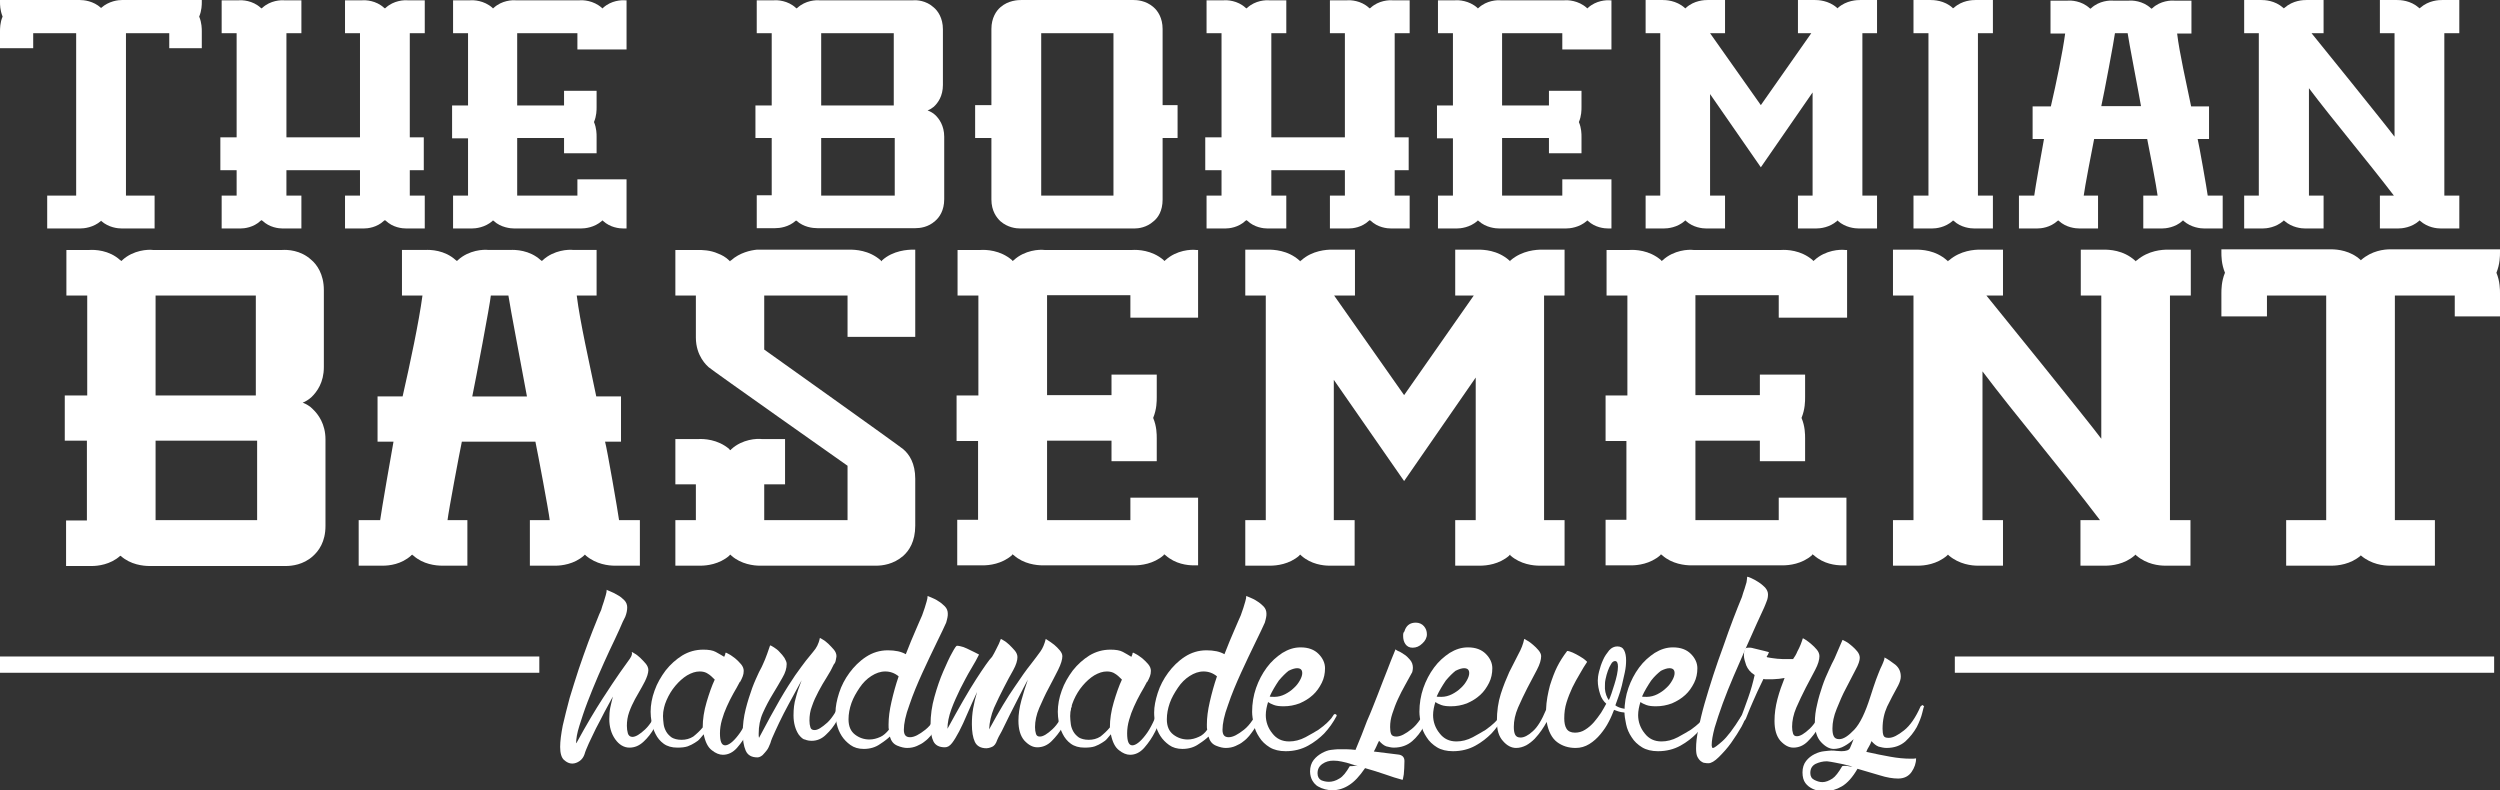 <?xml version="1.0" encoding="utf-8"?>
<!-- Generator: Adobe Illustrator 17.1.0, SVG Export Plug-In . SVG Version: 6.00 Build 0)  -->
<!DOCTYPE svg PUBLIC "-//W3C//DTD SVG 1.1//EN" "http://www.w3.org/Graphics/SVG/1.1/DTD/svg11.dtd">
<svg version="1.1" id="Layer_1" xmlns="http://www.w3.org/2000/svg" xmlns:xlink="http://www.w3.org/1999/xlink" x="0px" y="0px"
	 viewBox="1.5 524.6 768.1 242.8" enable-background="new 1.5 524.6 768.1 242.8" xml:space="preserve">
<rect x="1.5" y="524.6" width="768.1" height="242.8" fill="#333333" stroke="none"/>
<g>
	<path fill="#FFFFFF" d="M48.8,594.8H39c-1.4,0-4.1-0.3-6.4-2.3v-0.1c-0.1,0-0.1,0.1-0.1,0.1c-2.3,2-5.1,2.3-6.5,2.3
		c-0.2,0-0.6,0-10,0v-10.1h0.2h8.7v-49.9H11.7v4.6H1.5v-5.2c0-0.7,0-2.7,0.8-4.5c-0.8-2-0.8-3.7-0.8-4.5v-0.6c0,0,24.2,0,24.4,0
		c1.4,0,4.3,0.3,6.6,2.4c0,0,0,0,0.1,0.1c0-0.1,0-0.1,0-0.1c2.4-2.1,5.2-2.4,6.5-2.4c0.3,0,24.4,0,24.4,0v0.6c0,0.8,0,2.6-0.8,4.5
		c0.8,1.9,0.8,3.8,0.8,4.5v5.2h-10v-4.6H40.2v49.9h8.7H49v10.1H48.8z"/>
	<path fill="#FFFFFF" d="M89.5,584.7h4.6v10.1c-5.3,0-5.5,0-5.7,0c-1.3,0-4.1-0.3-6.3-2.4c-0.1,0-0.2-0.1-0.3-0.2
		c0,0.1-0.1,0.2-0.2,0.2c-2.2,2.1-5,2.4-6.3,2.4c-0.2,0-0.4,0-5.7,0v-10.1h4.6v-7.8h-5v-10.1h5v-32h-4.6v-10.1h5.2
		c1.1-0.1,4.3,0,6.8,2.3c0.1,0.1,0.2,0.1,0.2,0.2c0.1-0.1,0.2-0.1,0.3-0.2c2.5-2.3,5.7-2.4,6.8-2.3h5.2v10.1h-4.6v32h22.6v-32h-4.6
		v-10.1h5.2c1.1-0.1,4.3,0,6.8,2.3c0.1,0.1,0.2,0.1,0.3,0.2c0-0.1,0.1-0.1,0.2-0.2c2.5-2.3,5.7-2.4,6.8-2.3h5.2v10.1h-4.6v32h4.3
		v10.1h-4.3v0.3v7.5h4.6v10.1c-5.3,0-5.5,0-5.6,0c-1.4,0-4.2-0.3-6.4-2.4c-0.1,0-0.2-0.1-0.2-0.2c-0.1,0.1-0.2,0.2-0.3,0.2
		c-2.2,2.1-5,2.4-6.3,2.4c-0.2,0-0.4,0-5.7,0v-10.1h4.6v-7.8H89.5V584.7z"/>
	<path fill="#FFFFFF" d="M145.3,567.1h-4.9V557h4.9v-22.2h-4.6v-10.1h5.2c1.1-0.1,4.3,0,6.9,2.3c0,0.1,0.1,0.1,0.2,0.2
		c0-0.1,0.1-0.1,0.2-0.2c2.5-2.3,5.7-2.4,6.8-2.3h19.5c1.1-0.1,4.3,0,6.9,2.3c0,0.1,0.1,0.1,0.2,0.2c0-0.1,0.1-0.1,0.2-0.2
		c2.5-2.3,5.7-2.4,6.8-2.3h0.4v15.1h-15.1v-5h-18.5V557h14.4v-4.5h10v5c0,0.9,0,2.7-0.8,4.6c0.8,1.9,0.8,3.7,0.8,4.5v5.1h-10V567
		h-14.4v17.7h18.5v-5H194v15.1h-0.4c-0.1,0-0.3,0-0.5,0c-1.4,0-4.1-0.3-6.3-2.3c-0.1-0.1-0.2-0.1-0.2-0.2c-0.1,0.1-0.2,0.1-0.2,0.2
		c-2.3,2-5.1,2.3-6.5,2.3c-0.1,0-20.2,0-20.3,0c-1.3,0-4.2-0.3-6.4-2.3c-0.1-0.1-0.2-0.1-0.2-0.2c-0.1,0.1-0.2,0.1-0.2,0.2
		c-2.3,2-5.1,2.3-6.4,2.3c-0.2,0-0.4,0-5.7,0v-10.1h4.6V567.1z"/>
	<path fill="#FFFFFF" d="M238.6,567h-5v-10h5v-22.2H234v-10.1h5.2c1.1-0.1,4.3,0,6.8,2.3c0.1,0.1,0.2,0.1,0.2,0.2
		c0.1-0.1,0.2-0.1,0.3-0.2c2.5-2.3,5.7-2.4,6.8-2.3H282c1.1-0.1,4,0,6.4,2.2c1.2,1,2.8,3.2,2.8,6.7v17.1c0,3.4-1.5,5.5-2.8,6.7
		c-0.5,0.4-1.2,0.9-1.9,1.1c0.7,0.3,1.7,0.8,2.3,1.4c1.2,1.1,2.8,3.3,2.8,6.7v19.2c0,3.5-1.5,5.6-2.8,6.7c-2.1,1.9-4.6,2.2-6,2.2
		c-0.1,0-30.1,0-30.2,0c-1.4,0-4.2-0.3-6.4-2.3c-0.1,0-0.1,0-0.1-0.1c0,0.1,0,0.1-0.1,0.1c-2.2,2-5,2.3-6.3,2.3c-0.2,0-5.7,0-5.7,0
		v-10.1h4.6V567z M253.8,534.8V557h22.3v-22.2H253.8z M276.4,584.7V567h-22.6v17.7H276.4z"/>
	<path fill="#FFFFFF" d="M315,594.8c-1.4,0-3.9-0.3-6.1-2.2c-1.2-1.1-2.8-3.2-2.8-6.7V567h-5v-10.1h5v-23.4c0-3.4,1.5-5.6,2.8-6.7
		c2.4-2.1,5.4-2.2,6.5-2.2h34.2c1.1,0,3.9,0.1,6.3,2.2c1.3,1.1,2.8,3.3,2.8,6.7v23.4h4.6V567h-4.6v18.9c0,3.5-1.4,5.6-2.8,6.7
		c-2.1,1.9-4.6,2.2-5.9,2.2H315z M321.4,534.8v49.9h22.2v-49.9H321.4z"/>
	<path fill="#FFFFFF" d="M392.1,584.7h4.6v10.1c-5.3,0-5.5,0-5.7,0c-1.3,0-4.1-0.3-6.3-2.4c-0.1,0-0.2-0.1-0.3-0.2
		c0,0.1-0.1,0.2-0.2,0.2c-2.2,2.1-5,2.4-6.3,2.4c-0.2,0-0.4,0-5.7,0v-10.1h4.6v-7.8h-5v-10.1h5v-32h-4.6v-10.1h5.2
		c1.1-0.1,4.3,0,6.8,2.3c0.1,0.1,0.2,0.1,0.2,0.2c0.1-0.1,0.2-0.1,0.3-0.2c2.5-2.3,5.7-2.4,6.8-2.3h5.2v10.1h-4.6v32h22.6v-32h-4.6
		v-10.1h5.2c1.1-0.1,4.3,0,6.8,2.3c0.1,0.1,0.2,0.1,0.3,0.2c0-0.1,0.1-0.1,0.2-0.2c2.5-2.3,5.7-2.4,6.8-2.3h5.2v10.1h-4.6v32h4.3
		v10.1h-4.3v0.3v7.5h4.6v10.1c-5.3,0-5.5,0-5.6,0c-1.4,0-4.2-0.3-6.4-2.4c-0.1,0-0.2-0.1-0.2-0.2c-0.1,0.1-0.2,0.2-0.3,0.2
		c-2.2,2.1-5,2.4-6.3,2.4c-0.2,0-0.4,0-5.7,0v-10.1h4.6v-7.8h-22.6V584.7z"/>
	<path fill="#FFFFFF" d="M447.9,567.1H443V557h4.9v-22.2h-4.6v-10.1h5.2c1.1-0.1,4.3,0,6.9,2.3c0,0.1,0.1,0.1,0.2,0.2
		c0-0.1,0.1-0.1,0.2-0.2c2.5-2.3,5.7-2.4,6.8-2.3h19.5c1.1-0.1,4.3,0,6.9,2.3c0,0.1,0.1,0.1,0.2,0.2c0-0.1,0.1-0.1,0.2-0.2
		c2.5-2.3,5.7-2.4,6.8-2.3h0.4v15.1h-15.1v-5h-18.5V557h14.4v-4.5h10v5c0,0.9,0,2.7-0.8,4.6c0.8,1.9,0.8,3.7,0.8,4.5v5.1h-10V567
		h-14.4v17.7h18.5v-5h15.1v15.1h-0.4c-0.1,0-0.3,0-0.5,0c-1.4,0-4.1-0.3-6.3-2.3c-0.1-0.1-0.2-0.1-0.2-0.2c-0.1,0.1-0.2,0.1-0.2,0.2
		c-2.3,2-5.1,2.3-6.5,2.3c-0.1,0-20.2,0-20.3,0c-1.3,0-4.2-0.3-6.4-2.3c-0.1-0.1-0.2-0.1-0.2-0.2c-0.1,0.1-0.2,0.1-0.2,0.2
		c-2.3,2-5.1,2.3-6.4,2.3c-0.2,0-0.4,0-5.7,0v-10.1h4.6V567.1z"/>
	<path fill="#FFFFFF" d="M542.5,556.9l15.5-22.1h-4.1v-10.2h5.1c1.1,0,4.3,0.1,6.9,2.4c0,0,0.1,0.1,0.2,0.2c0-0.1,0-0.2,0.1-0.2
		c2.6-2.3,5.8-2.4,7-2.4h5v10.2h-4.5v49.9h4.5v10.1h-5.5c-1.4,0-4.2-0.3-6.5-2.3c-0.1-0.1-0.1-0.1-0.1-0.2c-0.1,0.1-0.2,0.1-0.2,0.2
		c-2.3,2-5.1,2.3-6.5,2.3c-0.2,0-0.3,0-5.5,0v-10.1h4.5V553l-15.9,23l-15.6-22.5v31.2h4.6v10.1h-5.7c-1.3,0-4.1-0.3-6.3-2.3
		c-0.1-0.1-0.1-0.1-0.2-0.2c-0.1,0.1-0.2,0.1-0.2,0.2c-2.3,2-5.1,2.3-6.5,2.3c-0.1,0-0.2,0-5.5,0v-10.1h4.5v-49.9h-4.5v-10.2h5.1
		c1.1,0,4.3,0.1,6.9,2.4c0,0,0.1,0.1,0.2,0.2c0.1-0.1,0.1-0.2,0.2-0.2c2.5-2.3,5.7-2.4,6.8-2.4h5.2v10.2h-4.6L542.5,556.9z"/>
	<path fill="#FFFFFF" d="M608.6,524.6h5.2v10.2h-4.6v49.9h4.6v10.1c-5.2,0-5.4,0-5.6,0c-1.4,0-4.2-0.3-6.4-2.3
		c-0.1-0.1-0.2-0.1-0.3-0.2c0,0.1,0,0.1-0.1,0.2c-2.3,2-5,2.3-6.4,2.3c-0.2,0-0.4,0-5.6,0v-10.1h4.6v-49.9h-4.6v-10.2h5.1
		c1.1,0,4.4,0.1,6.9,2.4c0.1,0,0.1,0.1,0.1,0.2c0.1-0.1,0.2-0.2,0.3-0.2C604.3,524.7,607.5,524.6,608.6,524.6z"/>
	<path fill="#FFFFFF" d="M621.8,594.8v-10.1h4.7c0.2-1.8,2.7-15.9,3-17.4h-3.5v-10h5.6c1.7-7.3,3.6-16.5,4.4-22.4h-4.5v-10.1h5.2
		c1.1-0.1,4.3,0,6.8,2.3c0.1,0.1,0.2,0.1,0.2,0.2c0.1-0.1,0.2-0.1,0.3-0.2c2.5-2.3,5.7-2.4,6.8-2.3h4.7c1.1-0.1,4.3,0,6.8,2.3
		c0.1,0.1,0.2,0.1,0.2,0.2c0.1-0.1,0.2-0.1,0.3-0.2c2.5-2.3,5.7-2.4,6.8-2.3h5.2v10.1h-4.4c0.7,5.9,2.8,15.1,4.3,22.4h5.5v10h-3.5
		c0.4,1.5,2.9,15.7,3.1,17.4h4.6v10.1c0,0-5.4,0-5.6,0c-1.3,0-4.1-0.3-6.4-2.3c0-0.1-0.1-0.1-0.2-0.2c-0.1,0.1-0.1,0.1-0.2,0.2
		c-2.2,2-5.1,2.3-6.3,2.3c-0.2,0-5.7,0-5.7,0v-10.1h4.4c-0.2-2-2.7-15.1-3.2-17.4h-16.3c-0.5,2.4-3,15.5-3.2,17.4h4.4v10.1
		c0,0-5.5,0-5.6,0c-1.4,0-4.2-0.3-6.4-2.3c-0.1-0.1-0.2-0.1-0.2-0.2c-0.1,0.1-0.2,0.1-0.3,0.2c-2.2,2-4.9,2.3-6.3,2.3
		C627.3,594.8,621.8,594.8,621.8,594.8z M647.1,557.2h12.2c-0.6-3.6-3.9-20.6-4.1-22.4h-3.9C651.1,536.6,647.9,553.7,647.1,557.2z"
		/>
	<path fill="#FFFFFF" d="M752.5,584.7h4.6v10.1h-5.6c-1.4,0-4.1-0.3-6.4-2.3c-0.1-0.1-0.1-0.1-0.2-0.2c-0.1,0.1-0.1,0.1-0.2,0.2
		c-2.3,2-5.1,2.3-6.5,2.3c-0.1,0-0.2,0-5.5,0v-10.1h4.3c-8.4-11-18.8-23.3-26.1-33v33h4.5v10.1h-5.6c-1.3,0-4.1-0.3-6.4-2.3
		c-0.1-0.1-0.1-0.1-0.2-0.2c-0.1,0.1-0.1,0.1-0.2,0.2c-2.3,2-5.1,2.3-6.4,2.3c-0.2,0-0.3,0-5.6,0v-10.1h4.5v-49.9h-4.5v-10.2h5.1
		c1.2,0,4.3,0.1,6.9,2.4c0.1,0,0.1,0.1,0.2,0.2c0.1-0.1,0.1-0.2,0.2-0.2c2.6-2.3,5.7-2.4,6.9-2.4h5.1v10.2h-3.7
		c1,1.2,22.9,28.3,25.5,31.8v-31.8h-4.5v-10.2h5.1c1.2,0,4.3,0.1,6.9,2.4c0.1,0,0.1,0.1,0.2,0.2c0.1-0.1,0.1-0.2,0.2-0.2
		c2.6-2.3,5.7-2.4,6.9-2.4h5.1v10.2h-4.6V584.7z"/>
</g>
<g>
	<path fill="#FFFFFF" d="M28.3,660h-6.9v-13.9h6.9v-30.7h-6.4v-14H29c1.6-0.1,6,0,9.4,3.1c0.1,0.1,0.3,0.1,0.3,0.3
		c0.1-0.1,0.3-0.1,0.4-0.3c3.4-3.1,7.9-3.3,9.4-3.1h39.7c1.6-0.1,5.6,0,8.9,3c1.7,1.4,3.9,4.4,3.9,9.3v23.7c0,4.7-2.1,7.6-3.9,9.3
		c-0.7,0.6-1.7,1.3-2.6,1.6c1,0.4,2.3,1.1,3.1,2c1.7,1.6,3.9,4.6,3.9,9.3v26.6c0,4.9-2.1,7.7-3.9,9.3c-2.9,2.6-6.4,3-8.3,3
		c-0.1,0-41.7,0-41.8,0c-2,0-5.9-0.4-8.9-3.1c-0.1,0-0.1,0-0.1-0.1c0,0.1,0,0.1-0.1,0.1c-3,2.7-6.9,3.1-8.7,3.1c-0.3,0-7.9,0-7.9,0
		v-14h6.4V660z M49.3,615.4v30.7h30.8v-30.7H49.3z M80.5,684.4V660H49.3v24.4H80.5z"/>
	<path fill="#FFFFFF" d="M111.7,698.4v-14h6.6c0.3-2.4,3.7-22,4.1-24.1h-4.9v-13.9h7.7c2.3-10.1,5-22.8,6.1-31h-6.3v-14h7.1
		c1.6-0.1,6,0,9.4,3.1c0.1,0.1,0.3,0.1,0.3,0.3c0.1-0.1,0.3-0.1,0.4-0.3c3.4-3.1,7.9-3.3,9.4-3.1h6.6c1.6-0.1,6,0,9.4,3.1
		c0.1,0.1,0.3,0.1,0.3,0.3c0.1-0.1,0.3-0.1,0.4-0.3c3.4-3.1,7.9-3.3,9.4-3.1h7.1v14h-6.1c1,8.1,3.9,20.8,6,31h7.6v13.9h-4.9
		c0.6,2.1,4,21.7,4.3,24.1h6.4v14c0,0-7.4,0-7.7,0c-1.9,0-5.7-0.4-8.9-3.1c0-0.1-0.1-0.1-0.3-0.3c-0.1,0.1-0.1,0.1-0.3,0.3
		c-3,2.7-7,3.1-8.7,3.1c-0.3,0-7.9,0-7.9,0v-14h6.1c-0.3-2.7-3.7-20.8-4.4-24.1h-22.6c-0.7,3.3-4.1,21.4-4.4,24.1h6.1v14
		c0,0-7.6,0-7.7,0c-2,0-5.9-0.4-8.9-3.1c-0.1-0.1-0.3-0.1-0.3-0.3c-0.1,0.1-0.3,0.1-0.4,0.3c-3,2.7-6.7,3.1-8.7,3.1
		C119.2,698.4,111.7,698.4,111.7,698.4z M146.6,646.4h16.8c-0.9-5-5.4-28.6-5.7-31h-5.4C152.1,617.9,147.6,641.6,146.6,646.4z"/>
	<path fill="#FFFFFF" d="M261.9,628.3v-12.9h-25.6V632c0,0,41.7,29.7,42.7,30.6c1.9,1.6,3.7,4.4,3.7,9.1v14.4c0,4.9-1.9,7.7-3.7,9.3
		c-3,2.6-6.4,3-8.3,3c-0.3,0-35.6,0-35.8,0c-1.7,0-5.7-0.4-8.7-3.1c-0.1-0.1-0.1-0.1-0.3-0.3c-0.1,0.1-0.3,0.1-0.3,0.3
		c-3.1,2.7-7,3.1-8.9,3.1c-0.3,0-0.4,0-7.7,0v-14h6.3v-11H209v-13.9h7c1.6-0.1,6,0,9.6,3.1c0,0.1,0.1,0.3,0.3,0.3
		c0.1,0,0.1-0.1,0.3-0.3c3.4-3.1,7.9-3.3,9.4-3.1h7.1v13.9h-6.4v11h25.6v-16.7c0,0-41.6-29.3-42.7-30.3c-0.4-0.4-3.9-3.3-3.9-9.1
		v-12.9H209v-14h7c1.1,0,3.7,0,6.1,1.1c1.1,0.4,2.4,1.1,3.4,2.1c0,0,0.1,0.1,0.3,0.3c0.1-0.1,0.1-0.3,0.3-0.3c2.7-2.4,6-3.1,8-3.3
		c0.7,0,1.1,0,28.4,0c1.6,0,6,0.1,9.6,3.3c0,0,0.1,0.1,0.3,0.3c0-0.1,0.1-0.3,0.1-0.3c3.4-3.1,8-3.3,9.6-3.3h0.6v26.8H261.9z"/>
	<path fill="#FFFFFF" d="M302.1,660.1h-6.7v-14h6.7v-30.7h-6.4v-14h7.1c1.6-0.1,6,0,9.6,3.1c0,0.1,0.1,0.1,0.3,0.3
		c0-0.1,0.1-0.1,0.3-0.3c3.4-3.1,7.9-3.3,9.4-3.1h27c1.6-0.1,6,0,9.6,3.1c0,0.1,0.1,0.1,0.3,0.3c0-0.1,0.1-0.1,0.3-0.3
		c3.4-3.1,7.9-3.3,9.4-3.1h0.6v20.8h-20.8v-6.9h-25.6v30.7H343v-6.3h13.9v6.9c0,1.3,0,3.7-1.1,6.4c1.1,2.6,1.1,5.1,1.1,6.3v7H343
		V660h-19.8v24.4h25.6v-6.9h20.8v20.8H369c-0.1,0-0.4,0-0.7,0c-2,0-5.7-0.4-8.7-3.1c-0.1-0.1-0.3-0.1-0.3-0.3
		c-0.1,0.1-0.3,0.1-0.3,0.3c-3.1,2.7-7,3.1-9,3.1c-0.1,0-28,0-28.1,0c-1.9,0-5.9-0.4-8.9-3.1c-0.1-0.1-0.3-0.1-0.3-0.3
		c-0.1,0.1-0.3,0.1-0.3,0.3c-3.1,2.7-7,3.1-8.9,3.1c-0.3,0-0.6,0-7.9,0v-14h6.4V660.1z"/>
	<path fill="#FFFFFF" d="M432.9,646l21.4-30.6h-5.7v-14.1h7c1.6,0,6,0.1,9.6,3.3c0,0,0.1,0.1,0.3,0.3c0-0.1,0-0.3,0.1-0.3
		c3.6-3.1,8-3.3,9.7-3.3h6.9v14.1h-6.3v69h6.3v14h-7.6c-2,0-5.9-0.4-9-3.1c-0.1-0.1-0.1-0.1-0.1-0.3c-0.1,0.1-0.3,0.1-0.3,0.3
		c-3.1,2.7-7,3.1-9,3.1c-0.3,0-0.4,0-7.6,0v-14h6.3v-43.8l-22,31.8l-21.6-31.1v43.1h6.4v14H410c-1.9,0-5.7-0.4-8.7-3.1
		c-0.1-0.1-0.1-0.1-0.3-0.3c-0.1,0.1-0.3,0.1-0.3,0.3c-3.1,2.7-7,3.1-9,3.1c-0.1,0-0.3,0-7.6,0v-14h6.3v-69h-6.3v-14.1h7
		c1.6,0,6,0.1,9.6,3.3c0,0,0.1,0.1,0.3,0.3c0.1-0.1,0.1-0.3,0.3-0.3c3.4-3.1,7.9-3.3,9.4-3.3h7.1v14.1h-6.4L432.9,646z"/>
	<path fill="#FFFFFF" d="M501.5,660.1h-6.7v-14h6.7v-30.7h-6.4v-14h7.1c1.6-0.1,6,0,9.6,3.1c0,0.1,0.1,0.1,0.3,0.3
		c0-0.1,0.1-0.1,0.3-0.3c3.4-3.1,7.9-3.3,9.4-3.1h27c1.6-0.1,6,0,9.6,3.1c0,0.1,0.1,0.1,0.3,0.3c0-0.1,0.1-0.1,0.3-0.3
		c3.4-3.1,7.9-3.3,9.4-3.1h0.6v20.8H548v-6.9h-25.6v30.7h19.8v-6.3h13.9v6.9c0,1.3,0,3.7-1.1,6.4c1.1,2.6,1.1,5.1,1.1,6.3v7h-13.9
		V660h-19.8v24.4H548v-6.9h20.8v20.8h-0.6c-0.1,0-0.4,0-0.7,0c-2,0-5.7-0.4-8.7-3.1c-0.1-0.1-0.3-0.1-0.3-0.3
		c-0.1,0.1-0.3,0.1-0.3,0.3c-3.1,2.7-7,3.1-9,3.1c-0.1,0-28,0-28.1,0c-1.9,0-5.9-0.4-8.9-3.1c-0.1-0.1-0.3-0.1-0.3-0.3
		c-0.1,0.1-0.3,0.1-0.3,0.3c-3.1,2.7-7,3.1-8.9,3.1c-0.3,0-0.6,0-7.9,0v-14h6.4V660.1z"/>
	<path fill="#FFFFFF" d="M668.1,684.4h6.4v14h-7.7c-2,0-5.7-0.4-8.9-3.1c-0.1-0.1-0.1-0.1-0.3-0.3c-0.1,0.1-0.1,0.1-0.3,0.3
		c-3.1,2.7-7,3.1-9,3.1c-0.1,0-0.3,0-7.6,0v-14h6c-11.6-15.3-26-32.3-36.1-45.7v45.7h6.3v14h-7.7c-1.9,0-5.7-0.4-8.9-3.1
		c-0.1-0.1-0.1-0.1-0.3-0.3c-0.1,0.1-0.1,0.1-0.3,0.3c-3.1,2.7-7,3.1-8.9,3.1c-0.3,0-0.4,0-7.7,0v-14h6.3v-69h-6.3v-14.1h7
		c1.7,0,6,0.1,9.6,3.3c0.1,0,0.1,0.1,0.3,0.3c0.1-0.1,0.1-0.3,0.3-0.3c3.6-3.1,7.9-3.3,9.6-3.3h7v14.1h-5.1
		c1.4,1.7,31.7,39.1,35.3,44v-44h-6.3v-14.1h7c1.7,0,6,0.1,9.6,3.3c0.1,0,0.1,0.1,0.3,0.3c0.1-0.1,0.1-0.3,0.3-0.3
		c3.6-3.1,7.9-3.3,9.6-3.3h7v14.1h-6.4V684.4z"/>
	<path fill="#FFFFFF" d="M749.4,698.4h-13.6c-2,0-5.7-0.4-8.9-3.1v-0.1c-0.1,0-0.1,0.1-0.1,0.1c-3.1,2.7-7,3.1-9,3.1
		c-0.3,0-0.9,0-13.9,0v-14h0.3h12v-69H698v6.4h-14v-7.1c0-1,0-3.7,1.1-6.3c-1.1-2.7-1.1-5.1-1.1-6.3v-0.9c0,0,33.4,0,33.7,0
		c2,0,6,0.4,9.1,3.3c0,0,0,0,0.1,0.1c0-0.1,0-0.1,0-0.1c3.3-2.9,7.1-3.3,9-3.3c0.4,0,33.7,0,33.7,0v0.9c0,1.1,0,3.6-1.1,6.3
		c1.1,2.6,1.1,5.3,1.1,6.3v7.1h-13.9v-6.4h-18.4v69h12h0.3v14H749.4z"/>
</g>
<g>
	<path fill="#FFFFFF" d="M204.9,741.2c0.4,0.2,0.6,0.4,0.6,0.4c0,0.2-0.3,1-0.8,2.3c-0.5,1.3-1.2,2.8-2.2,4.4c-0.9,1.6-2,3-3.3,4.2
		c-1.3,1.2-2.7,1.8-4.3,1.8c-1.7,0-3.2-0.9-4.4-2.6c-1.2-1.7-1.8-3.8-1.8-6.2c0-1.3,0.1-2.5,0.3-3.5c0.2-1,0.5-2.1,0.8-3.4
		c-0.8,1.5-1.7,3.1-2.6,4.8c-0.9,1.7-1.7,3.4-2.6,5c-0.8,1.6-1.5,3.2-2.2,4.6c-0.6,1.4-1.1,2.5-1.3,3.3c-0.3,0.9-0.8,1.6-1.5,2.1
		c-0.7,0.5-1.5,0.8-2.3,0.8c-0.9,0-1.7-0.4-2.5-1.1c-0.8-0.7-1.2-2.1-1.2-4c0-1.8,0.3-4,0.8-6.6c0.6-2.6,1.3-5.4,2.1-8.4
		c0.9-2.9,1.8-5.9,2.8-8.9c1-3,2-5.7,2.9-8.2c0.9-2.5,1.8-4.6,2.5-6.4c0.7-1.8,1.2-3,1.5-3.6c0.2-0.8,0.5-1.6,0.8-2.5
		c0.2-0.7,0.4-1.3,0.6-2c0.2-0.7,0.3-1.2,0.3-1.7c0.1,0.1,0.4,0.2,1.1,0.5c0.7,0.3,1.4,0.6,2.2,1.1c0.8,0.4,1.5,1,2.1,1.6
		c0.6,0.6,0.9,1.4,0.9,2.2c0,0.9-0.2,1.9-0.6,2.9c-0.4,0.7-1,2-1.8,3.9c-0.9,1.9-1.8,4-3,6.4c-1.1,2.4-2.3,5-3.5,7.8
		s-2.3,5.5-3.3,8.1c-1,2.6-1.8,5.1-2.5,7.3c-0.7,2.2-1,4-1,5.4c0-0.1,0-0.1,0.1-0.1c3.1-5.7,5.8-10.2,8-13.6c2.2-3.4,4-6.1,5.4-8.1
		c1.4-2,2.4-3.4,3-4.2c0.6-0.9,0.8-1.5,0.6-2.1c0.1,0,0.4,0.2,0.9,0.5c0.6,0.3,1.1,0.8,1.7,1.3c0.6,0.6,1.2,1.2,1.7,1.8
		c0.5,0.6,0.8,1.3,0.8,2c0,0.4-0.1,0.9-0.3,1.6c-0.4,1.2-1,2.4-1.7,3.6c-0.7,1.2-1.4,2.5-2.1,3.7c-0.7,1.3-1.3,2.6-1.8,4
		c-0.5,1.4-0.7,2.8-0.7,4.2c0,0.8,0.1,1.6,0.3,2.3c0.2,0.7,0.7,1.1,1.4,1.1c1,0,2.3-0.8,3.9-2.3c1.6-1.5,3.1-4,4.6-7.4
		c0-0.1,0.1-0.1,0.2-0.1C204.6,741.2,204.8,741.2,204.9,741.2z"/>
	<path fill="#FFFFFF" d="M233.5,741.2c0.4,0.2,0.6,0.4,0.6,0.4c0,0.3-0.2,1.2-0.7,2.8c-0.5,1.6-1.2,3.2-2.1,5
		c-0.9,1.8-2,3.4-3.3,4.9c-1.3,1.5-2.8,2.2-4.4,2.2c-1.1,0-2.3-0.5-3.4-1.4c-1.2-0.9-2-2.5-2.5-4.9c-0.3,0.4-0.7,0.8-1.1,1.3
		c-0.4,0.5-0.9,0.9-1.6,1.3c-0.6,0.4-1.4,0.8-2.2,1.1c-0.9,0.3-1.9,0.4-3.2,0.4c-1.7,0-3.1-0.4-4.2-1.2c-1.1-0.8-1.9-1.8-2.5-3
		c-0.6-1.2-1-2.4-1.2-3.6s-0.3-2.3-0.3-3.2c0-2.1,0.4-4.3,1.2-6.5c0.8-2.3,2-4.3,3.4-6.2c1.5-1.9,3.2-3.4,5.1-4.6
		c2-1.2,4.1-1.8,6.5-1.8c1.6,0,2.9,0.2,3.8,0.7c0.9,0.5,1.8,1,2.6,1.5c0.1-0.2,0.2-0.5,0.3-0.7c0-0.3,0.1-0.5,0.2-0.6
		c0.1,0,0.4,0.2,1,0.5c0.6,0.3,1.2,0.8,1.9,1.3c0.7,0.6,1.3,1.2,1.8,1.8c0.5,0.6,0.8,1.3,0.8,2c0,0.6-0.1,1.2-0.3,1.7
		c-0.2,0.6-0.5,1.1-0.8,1.7h-0.1c-0.6,1.1-1.2,2.3-2,3.6c-0.7,1.3-1.4,2.6-2,4c-0.6,1.3-1.1,2.7-1.5,4.1c-0.4,1.4-0.6,2.8-0.6,4.1
		c0,2.5,0.5,3.7,1.6,3.7c1,0,2.4-1,4-3.1c1.6-2,3.1-5.2,4.5-9.3c0-0.1,0.1-0.1,0.2-0.1C233.2,741.2,233.4,741.2,233.5,741.2z
		 M217.4,748.1c0-2.5,0.4-5.1,1.2-7.8c0.8-2.7,1.6-5,2.5-6.9c-0.7-0.7-1.4-1.4-2.1-1.8c-0.7-0.5-1.6-0.7-2.5-0.7
		c-1.3,0-2.5,0.4-3.9,1.2c-1.3,0.8-2.5,1.9-3.6,3.2c-1.1,1.3-2,2.8-2.7,4.4c-0.7,1.6-1.1,3.3-1.1,4.9c0,0.8,0.1,1.6,0.2,2.5
		c0.1,0.8,0.4,1.6,0.8,2.3c0.4,0.7,1,1.3,1.7,1.8c0.7,0.4,1.7,0.7,3,0.7c1.3,0,2.5-0.3,3.6-1C215.5,750.1,216.5,749.2,217.4,748.1z"
		/>
	<path fill="#FFFFFF" d="M246.9,750.3c-1-1.5-1.6-3.5-1.6-5.9c0-2,0.2-3.8,0.7-5.4c0.4-1.6,1-3.4,1.8-5.4c-0.7,1.3-1.5,2.8-2.5,4.6
		c-1,1.8-2,3.7-3,5.6c-1,1.9-1.8,3.7-2.6,5.4c-0.8,1.7-1.3,2.9-1.5,3.7c-0.4,1-0.7,1.7-1.1,2.2c-0.4,0.5-0.8,1-1.3,1.5
		c-0.5,0.4-1,0.7-1.6,0.7c-1.8,0-3-0.7-3.6-2.1c-0.6-1.4-0.9-3.2-0.9-5.4c0-2.5,0.3-4.9,0.9-7.3c0.6-2.4,1.3-4.5,2-6.5
		c0.7-1.9,1.5-3.6,2.1-4.9c0.7-1.3,1.1-2.1,1.2-2.4c0.4-0.9,0.9-2,1.3-3.2s0.7-2.1,0.9-2.6c0.2,0,0.6,0.2,1.2,0.6
		c0.6,0.4,1.2,0.8,1.7,1.4c0.6,0.6,1.1,1.2,1.5,1.8c0.4,0.7,0.7,1.3,0.7,1.9c0,1.3-0.4,2.7-1.3,4.2c-0.9,1.6-1.9,3.3-3,5.1
		c-1.1,1.8-2.1,3.7-3,5.7s-1.3,4.1-1.3,6.4c0,0.6,0,1,0.1,1.3c2.5-4.7,4.6-8.6,6.4-11.7c1.8-3.1,3.4-5.6,4.7-7.5
		c1.3-1.9,2.5-3.4,3.3-4.5c0.9-1.1,1.6-2,2.2-2.7c0.6-0.7,1-1.3,1.3-1.9c0.3-0.6,0.6-1.4,0.8-2.4c0.1,0,0.4,0.2,0.9,0.5
		c0.6,0.3,1.1,0.8,1.7,1.3c0.6,0.6,1.2,1.2,1.7,1.8c0.5,0.6,0.8,1.3,0.8,2c0,0.2-0.1,0.6-0.2,1.2c-0.1,0.6-0.3,1-0.6,1.3
		c-0.6,1.3-1.3,2.6-2.2,4c-0.9,1.4-1.7,2.8-2.5,4.3c-0.8,1.5-1.5,3-2,4.5c-0.6,1.5-0.8,3-0.8,4.5c0,0.8,0.1,1.5,0.3,2.1
		c0.2,0.6,0.6,0.8,1.3,0.8c1,0,2.2-0.8,3.9-2.3c1.6-1.5,3.1-4,4.6-7.4l0.2-0.1c0.2,0,0.4,0.1,0.7,0.3l0.2,0.2c0,0.1-0.2,0.9-0.7,2.2
		c-0.5,1.3-1.2,2.7-2.1,4.3c-0.9,1.6-2,3-3.3,4.2c-1.3,1.3-2.8,1.9-4.4,1.9c-0.7,0-1.4-0.1-2.1-0.4
		C248.3,751.8,247.6,751.2,246.9,750.3z"/>
	<path fill="#FFFFFF" d="M288.6,749.1c-0.3,0.4-0.7,1-1.2,1.6c-0.5,0.6-1.1,1.2-1.8,1.7c-0.7,0.6-1.5,1-2.4,1.4s-1.9,0.6-3,0.6
		c-0.8,0-1.8-0.2-3-0.7c-1.2-0.5-1.9-1.4-2.3-2.8c-0.6,0.6-1.6,1.4-3,2.3c-1.4,1-3.1,1.5-5,1.5c-1.6,0-3-0.4-4.1-1.2
		c-1.1-0.8-2-1.7-2.7-2.8c-0.7-1.1-1.2-2.3-1.5-3.6c-0.3-1.3-0.4-2.5-0.4-3.6c0-1.8,0.4-3.8,1.1-6c0.7-2.2,1.8-4.3,3.2-6.2
		c1.4-1.9,3.1-3.6,5.1-4.9c2-1.3,4.2-2,6.7-2c1.1,0,2.1,0.1,3.1,0.3c0.9,0.2,1.7,0.5,2.4,0.9c1.1-2.8,2.1-5.3,3-7.3
		c0.9-2,1.5-3.6,2-4.6l0.8-2.3c0.2-0.7,0.4-1.3,0.6-2c0.2-0.7,0.3-1.2,0.3-1.7c0.1,0.1,0.6,0.2,1.2,0.5c0.7,0.3,1.4,0.6,2.1,1.1
		c0.7,0.4,1.4,1,2,1.6c0.6,0.6,0.9,1.4,0.9,2.2c0,0.4,0,0.8-0.1,1.2c-0.1,0.4-0.2,1-0.4,1.6c-0.5,1.2-1.5,3.2-2.9,6.1
		c-1.4,2.9-2.9,6-4.4,9.3c-1.5,3.3-2.9,6.6-4,9.9c-1.2,3.2-1.7,5.8-1.7,7.6c0,1.6,0.6,2.3,1.9,2.3c1.3,0,2.8-0.8,4.7-2.3
		c1.9-1.5,3.5-4,5-7.4l0.2-0.1c0.3,0,0.6,0.1,0.8,0.3l0.2,0.2c0,0.3-0.2,1.2-0.7,2.6C290.8,745.7,289.9,747.3,288.6,749.1z
		 M274.6,748.8c-0.1-0.3-0.1-0.8-0.1-1.6c0-2.1,0.3-4.4,0.9-7c0.6-2.6,1.3-5.2,2.2-7.8c-1.2-1-2.6-1.5-4.1-1.5
		c-1.5,0-2.9,0.5-4.3,1.4c-1.4,0.9-2.6,2.1-3.6,3.6c-1,1.5-1.9,3-2.5,4.7c-0.6,1.7-0.9,3.4-0.9,5c0,2.2,0.7,3.7,2,4.7
		c1.3,1,2.8,1.5,4.4,1.5c1.2,0,2.3-0.3,3.4-0.8C272.9,750.6,273.8,749.8,274.6,748.8z"/>
	<path fill="#FFFFFF" d="M307.9,751.9c-0.4,1.2-0.9,1.9-1.7,2.2c-0.7,0.3-1.3,0.4-1.6,0.4c-1.8,0-3-0.7-3.6-2
		c-0.6-1.3-0.9-3.1-0.9-5.4c0-1.6,0.1-3.2,0.4-4.9c0.3-1.7,0.7-3.3,1.2-5c-1.1,2.4-2.1,4.6-3,6.7c-0.9,2.1-1.7,3.9-2.5,5.4
		c-0.8,1.5-1.5,2.7-2.2,3.6c-0.7,0.9-1.4,1.3-2.2,1.3c-1.7,0-2.9-0.6-3.5-1.8c-0.6-1.2-0.9-2.9-0.9-5.2c0-2.8,0.4-5.7,1.2-8.5
		c0.8-2.9,1.7-5.5,2.7-7.8c1-2.3,1.9-4.3,2.7-5.7c0.8-1.5,1.3-2.2,1.5-2.2c0.6,0,1.3,0.2,2,0.4c0.7,0.3,1.5,0.6,2.2,1
		c0.8,0.4,1.7,0.8,2.6,1.3c-0.6,1.2-1.4,2.7-2.5,4.5c-1.1,1.8-2.1,3.8-3.2,5.9c-1,2.1-2,4.2-2.8,6.4c-0.8,2.2-1.2,4.2-1.2,6
		c3.5-6.4,6.4-11.5,8.8-15.2c2.4-3.7,4-6,4.9-6.9c0.4-0.7,0.9-1.5,1.2-2.2c0.7-1.3,1.2-2.4,1.5-3.3c0.1,0,0.4,0.2,0.9,0.5
		c0.6,0.3,1.1,0.8,1.7,1.3c0.6,0.6,1.2,1.2,1.7,1.8c0.5,0.6,0.8,1.3,0.8,2c0,1-0.4,2.4-1.3,4c-0.9,1.6-1.9,3.4-2.9,5.4
		c-1,1.9-2,4-3,6.2c-0.9,2.2-1.4,4.4-1.5,6.6c3.1-5.7,5.7-10,7.8-13c2-3,3.7-5.4,5-7c1.3-1.7,2.3-3,3-4c0.7-1,1.2-2.2,1.6-3.8
		c1.1,0.7,2,1.3,2.6,1.8c0.6,0.5,1.2,1.1,1.7,1.7c0.5,0.6,0.8,1.2,0.8,1.8c0,1-0.4,2.4-1.3,4.2c-0.9,1.7-1.8,3.6-2.9,5.6
		c-1.1,2-2,4.1-2.9,6.1c-0.9,2.1-1.3,4.1-1.3,5.9c0,0.8,0.1,1.5,0.3,2.1c0.2,0.6,0.6,0.8,1.2,0.8c1,0,2.3-0.8,3.9-2.3
		c1.6-1.5,3.1-4,4.6-7.4l0.2-0.1c0.3,0,0.6,0.1,0.8,0.3l0.2,0.2c0,0.1-0.2,0.9-0.7,2.2c-0.5,1.3-1.2,2.8-2.1,4.3
		c-0.9,1.5-2,2.9-3.3,4.2c-1.3,1.3-2.8,1.9-4.4,1.9c-1.4,0-2.7-0.7-4-2.1c-1.2-1.4-1.8-3.4-1.8-6.1c0-1.9,0.3-4,0.9-6.2
		c0.6-2.2,1.3-4.4,2-6.4c-0.8,1.5-1.7,3.2-2.7,5.2c-1,2-2,3.9-2.9,5.7c-0.9,1.9-1.7,3.5-2.4,4.9C308.4,750.8,308,751.6,307.9,751.9z
		"/>
	<path fill="#FFFFFF" d="M358.6,741.2c0.4,0.2,0.6,0.4,0.6,0.4c0,0.3-0.2,1.2-0.7,2.8c-0.5,1.6-1.2,3.2-2.1,5
		c-0.9,1.8-2,3.4-3.3,4.9c-1.3,1.5-2.8,2.2-4.4,2.2c-1.1,0-2.3-0.5-3.4-1.4c-1.2-0.9-2-2.5-2.5-4.9c-0.3,0.4-0.7,0.8-1.1,1.3
		c-0.4,0.5-0.9,0.9-1.6,1.3c-0.6,0.4-1.4,0.8-2.2,1.1c-0.9,0.3-1.9,0.4-3.2,0.4c-1.7,0-3.1-0.4-4.2-1.2c-1.1-0.8-1.9-1.8-2.5-3
		c-0.6-1.2-1-2.4-1.2-3.6s-0.3-2.3-0.3-3.2c0-2.1,0.4-4.3,1.2-6.5c0.8-2.3,2-4.3,3.4-6.2c1.5-1.9,3.2-3.4,5.1-4.6
		c2-1.2,4.1-1.8,6.5-1.8c1.6,0,2.9,0.2,3.8,0.7c0.9,0.5,1.8,1,2.6,1.5c0.1-0.2,0.2-0.5,0.3-0.7c0-0.3,0.1-0.5,0.2-0.6
		c0.1,0,0.4,0.2,1,0.5c0.6,0.3,1.2,0.8,1.9,1.3c0.7,0.6,1.3,1.2,1.8,1.8c0.5,0.6,0.8,1.3,0.8,2c0,0.6-0.1,1.2-0.3,1.7
		c-0.2,0.6-0.5,1.1-0.8,1.7h-0.1c-0.6,1.1-1.2,2.3-2,3.6c-0.7,1.3-1.4,2.6-2,4c-0.6,1.3-1.1,2.7-1.5,4.1c-0.4,1.4-0.6,2.8-0.6,4.1
		c0,2.5,0.5,3.7,1.6,3.7c1,0,2.4-1,4-3.1c1.6-2,3.1-5.2,4.5-9.3c0-0.1,0.1-0.1,0.2-0.1C358.3,741.2,358.4,741.2,358.6,741.2z
		 M342.5,748.1c0-2.5,0.4-5.1,1.2-7.8c0.8-2.7,1.6-5,2.5-6.9c-0.7-0.7-1.4-1.4-2.1-1.8c-0.7-0.5-1.6-0.7-2.5-0.7
		c-1.3,0-2.5,0.4-3.9,1.2c-1.3,0.8-2.5,1.9-3.6,3.2c-1.1,1.3-2,2.8-2.7,4.4c-0.7,1.6-1.1,3.3-1.1,4.9c0,0.8,0.1,1.6,0.2,2.5
		c0.1,0.8,0.4,1.6,0.8,2.3c0.4,0.7,1,1.3,1.7,1.8c0.7,0.4,1.7,0.7,3,0.7c1.3,0,2.5-0.3,3.6-1C340.6,750.1,341.6,749.2,342.5,748.1z"
		/>
	<path fill="#FFFFFF" d="M386.5,749.1c-0.3,0.4-0.7,1-1.2,1.6c-0.5,0.6-1.1,1.2-1.8,1.7c-0.7,0.6-1.5,1-2.4,1.4s-1.9,0.6-3,0.6
		c-0.8,0-1.8-0.2-3-0.7c-1.2-0.5-1.9-1.4-2.3-2.8c-0.6,0.6-1.6,1.4-3,2.3c-1.4,1-3.1,1.5-5,1.5c-1.6,0-3-0.4-4.1-1.2
		c-1.1-0.8-2-1.7-2.7-2.8c-0.7-1.1-1.2-2.3-1.5-3.6c-0.3-1.3-0.4-2.5-0.4-3.6c0-1.8,0.4-3.8,1.1-6c0.7-2.2,1.8-4.3,3.2-6.2
		c1.4-1.9,3.1-3.6,5.1-4.9c2-1.3,4.2-2,6.7-2c1.1,0,2.1,0.1,3.1,0.3c0.9,0.2,1.7,0.5,2.4,0.9c1.1-2.8,2.1-5.3,3-7.3
		c0.9-2,1.5-3.6,2-4.6l0.8-2.3c0.2-0.7,0.4-1.3,0.6-2c0.2-0.7,0.3-1.2,0.3-1.7c0.1,0.1,0.6,0.2,1.2,0.5c0.7,0.3,1.4,0.6,2.1,1.1
		c0.7,0.4,1.4,1,2,1.6c0.6,0.6,0.9,1.4,0.9,2.2c0,0.4,0,0.8-0.1,1.2c-0.1,0.4-0.2,1-0.4,1.6c-0.5,1.2-1.5,3.2-2.9,6.1
		c-1.4,2.9-2.9,6-4.4,9.3c-1.5,3.3-2.9,6.6-4,9.9c-1.2,3.2-1.7,5.8-1.7,7.6c0,1.6,0.6,2.3,1.9,2.3c1.3,0,2.8-0.8,4.7-2.3
		c1.9-1.5,3.5-4,5-7.4l0.2-0.1c0.3,0,0.6,0.1,0.8,0.3l0.2,0.2c0,0.3-0.2,1.2-0.7,2.6C388.6,745.7,387.8,747.3,386.5,749.1z
		 M372.4,748.8c-0.1-0.3-0.1-0.8-0.1-1.6c0-2.1,0.3-4.4,0.9-7c0.6-2.6,1.3-5.2,2.2-7.8c-1.2-1-2.6-1.5-4.1-1.5
		c-1.5,0-2.9,0.5-4.3,1.4c-1.4,0.9-2.6,2.1-3.6,3.6c-1,1.5-1.9,3-2.5,4.7c-0.6,1.7-0.9,3.4-0.9,5c0,2.2,0.7,3.7,2,4.7
		c1.3,1,2.8,1.5,4.4,1.5c1.2,0,2.3-0.3,3.4-0.8C370.8,750.6,371.7,749.8,372.4,748.8z"/>
	<path fill="#FFFFFF" d="M412,744.1c0.1,0.1,0.2,0.3,0.2,0.4c-1.1,2.1-2.4,3.9-3.9,5.5c-1.3,1.3-2.9,2.6-4.9,3.7
		c-2,1.1-4.3,1.7-6.9,1.7c-1.9,0-3.6-0.4-4.9-1.2c-1.3-0.8-2.4-1.8-3.2-3.1c-0.8-1.2-1.4-2.5-1.7-4c-0.3-1.4-0.5-2.7-0.5-3.8
		c0-2.5,0.4-5,1.2-7.3c0.8-2.3,1.9-4.4,3.3-6.3c1.4-1.9,3-3.3,4.8-4.5c1.8-1.1,3.6-1.7,5.6-1.7c2.4,0,4.2,0.7,5.5,2
		c1.3,1.3,2,2.8,2,4.4s-0.3,3.1-1,4.5c-0.7,1.4-1.6,2.7-2.7,3.7c-1.2,1.1-2.5,1.9-4.1,2.6c-1.6,0.6-3.2,0.9-4.9,0.9
		c-1.2,0-2.2-0.1-3-0.4c-0.8-0.3-1.4-0.6-1.8-0.9c-0.4,1.3-0.7,2.7-0.7,4c0,2.1,0.7,4,2,5.6c1.3,1.7,3,2.5,5.2,2.5
		c1.6,0,3.3-0.4,5-1.3c1.7-0.9,3-1.7,4-2.3c1.1-0.8,2-1.5,2.6-2.1c0.6-0.6,1.1-1.1,1.4-1.5c0.3-0.4,0.5-0.7,0.6-0.9
		c0.1-0.2,0.2-0.3,0.4-0.3C411.7,744,411.9,744,412,744.1z M394.4,733.7c-1,1.5-2,3.1-2.8,4.9c0.2,0.1,0.7,0.1,1.5,0.1
		c1.1,0,2.2-0.3,3.2-0.8c1-0.5,2-1.2,2.7-1.9c0.8-0.7,1.4-1.5,1.9-2.4c0.5-0.9,0.7-1.6,0.7-2.2c0-1-0.5-1.5-1.6-1.5
		c-0.7,0-1.6,0.3-2.6,0.8C396.5,731.4,395.5,732.4,394.4,733.7z"/>
	<path fill="#FFFFFF" d="M424.8,738c1-2.7,2-5.1,2.8-7.2c0.8-2.1,1.7-4.4,2.7-6.8c-0.1,0.2,0.2,0.3,0.7,0.6c0.6,0.2,1.2,0.6,1.8,1
		c0.7,0.4,1.3,1,1.9,1.7c0.6,0.7,0.9,1.5,0.9,2.5c0,0.4-0.1,0.9-0.2,1.3c-0.7,1.3-1.4,2.6-2.2,4c-0.8,1.4-1.5,2.8-2.2,4.3
		c-0.7,1.5-1.2,2.9-1.7,4.4c-0.5,1.5-0.7,2.8-0.7,4.2c0,0.9,0.1,1.6,0.3,2.1s0.7,0.8,1.6,0.8c1.3,0,2.8-0.8,4.7-2.3
		c1.9-1.5,3.5-4,5-7.4l0.2-0.1c0.2,0,0.4,0.1,0.7,0.3l0.2,0.2c-0.7,2.6-1.5,4.7-2.4,6.3c-0.9,1.6-2,3.1-3.5,4.4
		c-1.5,1.3-3.4,2-5.7,2c-0.7,0-1.5-0.2-2.3-0.4c-0.8-0.3-1.5-0.9-2.2-1.7c-0.3,0.6-0.6,1.2-0.8,1.7c-0.2,0.5-0.5,1-0.8,1.6
		c3.4,0.4,5.8,0.7,7.3,0.9c1.4,0.1,2.1,0.8,2.1,2c0,1.6-0.1,2.9-0.2,4.1c-0.2,1.2-0.3,1.7-0.4,1.7c-1.6-0.4-3.4-1-5.4-1.7
		c-2-0.7-4-1.3-6.1-1.9c-1.7,2.5-3.3,4.2-4.9,5.2c-1.5,1-3.3,1.6-5.2,1.6c-0.7,0-1.4-0.1-2.2-0.3c-0.8-0.2-1.5-0.5-2.2-0.9
		c-0.7-0.4-1.2-1-1.7-1.8c-0.4-0.7-0.7-1.7-0.7-2.8c0-1.4,0.4-2.6,1.1-3.5c0.7-0.9,1.6-1.6,2.5-2.1c0.9-0.5,1.9-0.9,2.8-1
		c1-0.1,1.7-0.2,2.1-0.2c0.8,0,1.7,0,2.6,0s1.9,0.1,2.9,0.2v-0.1c1.3-3,2.4-5.9,3.5-8.8C422.8,743.2,423.8,740.5,424.8,738z
		 M416.2,760c0.5,0,1,0,1.4-0.1c0.4,0,0.9,0,1.5,0.2l-2.7-0.8h0.1c-0.9-0.3-1.8-0.5-2.7-0.7c-0.9-0.2-1.7-0.3-2.6-0.3
		c-1.3,0-2.4,0.3-3.4,1c-1,0.7-1.5,1.6-1.5,2.9c0,1,0.4,1.7,1.1,2.1c0.7,0.3,1.5,0.5,2.4,0.5c1,0,2.1-0.3,3.2-1
		C414.1,763.2,415.1,761.9,416.2,760z M433.2,718c0.6-1.4,1.7-2.1,3.3-2.1c1,0,1.9,0.4,2.5,1.1c0.6,0.7,0.9,1.5,0.9,2.5
		c0,1-0.5,2-1.4,2.8c-0.9,0.9-1.9,1.3-3,1.3c-1,0-1.7-0.4-2.2-1.1c-0.5-0.7-0.7-1.6-0.7-2.5c0-0.4,0-0.7,0.1-1
		C433,718.7,433.1,718.3,433.2,718z"/>
	<path fill="#FFFFFF" d="M463.4,744.1c0.1,0.1,0.2,0.3,0.2,0.4c-1.1,2.1-2.4,3.9-3.9,5.5c-1.3,1.3-2.9,2.6-4.9,3.7
		c-2,1.1-4.3,1.7-6.9,1.7c-1.9,0-3.6-0.4-4.9-1.2s-2.4-1.8-3.2-3.1c-0.8-1.2-1.4-2.5-1.7-4c-0.3-1.4-0.5-2.7-0.5-3.8
		c0-2.5,0.4-5,1.2-7.3c0.8-2.3,1.9-4.4,3.3-6.3c1.4-1.9,3-3.3,4.8-4.5c1.8-1.1,3.6-1.7,5.6-1.7c2.4,0,4.2,0.7,5.5,2
		c1.3,1.3,2,2.8,2,4.4s-0.3,3.1-1,4.5c-0.7,1.4-1.6,2.7-2.7,3.7c-1.2,1.1-2.5,1.9-4.1,2.6c-1.6,0.6-3.2,0.9-4.9,0.9
		c-1.2,0-2.2-0.1-3-0.4c-0.8-0.3-1.4-0.6-1.8-0.9c-0.4,1.3-0.7,2.7-0.7,4c0,2.1,0.7,4,2,5.6c1.3,1.7,3,2.5,5.2,2.5
		c1.6,0,3.3-0.4,5-1.3c1.7-0.9,3-1.7,4-2.3c1.1-0.8,2-1.5,2.6-2.1c0.6-0.6,1.1-1.1,1.4-1.5c0.3-0.4,0.5-0.7,0.6-0.9
		c0.1-0.2,0.2-0.3,0.4-0.3C463.1,744,463.2,744,463.4,744.1z M445.7,733.7c-1,1.5-2,3.1-2.8,4.9c0.2,0.1,0.7,0.1,1.5,0.1
		c1.1,0,2.2-0.3,3.2-0.8c1-0.5,2-1.2,2.7-1.9c0.8-0.7,1.4-1.5,1.9-2.4c0.5-0.9,0.7-1.6,0.7-2.2c0-1-0.5-1.5-1.6-1.5
		c-0.7,0-1.6,0.3-2.6,0.8C447.8,731.4,446.8,732.4,445.7,733.7z"/>
	<path fill="#FFFFFF" d="M503.5,743.3c-0.1,0.2-0.7,0.3-1.8,0.3c-0.6,0-1.3-0.1-2-0.2c-0.7-0.1-1.5-0.4-2.3-0.7
		c-0.4,1-0.9,2.3-1.6,3.6c-0.7,1.4-1.6,2.7-2.6,3.9c-1,1.2-2.1,2.2-3.4,3c-1.3,0.8-2.7,1.2-4.2,1.2c-2.2,0-4.1-0.6-5.7-1.8
		c-1.6-1.2-2.7-3.3-3.2-6.2c-0.4,0.8-1,1.7-1.6,2.6c-0.6,0.9-1.3,1.7-2.1,2.6c-0.8,0.8-1.7,1.5-2.6,2c-1,0.5-2,0.8-3.1,0.8
		c-1.4,0-2.8-0.7-4-2.1c-1.3-1.4-1.9-3.4-1.9-6.1c0-3.1,0.4-5.9,1.2-8.4s1.7-4.7,2.6-6.7c1-2,1.9-3.8,2.8-5.5
		c0.9-1.6,1.5-3.2,1.8-4.7c0.1,0,0.4,0.2,0.9,0.5c0.6,0.3,1.2,0.8,1.8,1.3c0.6,0.5,1.2,1.1,1.7,1.7c0.5,0.6,0.8,1.2,0.8,1.8
		c0,1.1-0.4,2.5-1.3,4.2c-0.9,1.7-1.9,3.6-2.9,5.5c-1,2-2,4-2.9,6.1c-0.9,2.1-1.3,4.1-1.3,5.9c0,1,0.1,1.8,0.4,2.4
		c0.3,0.6,0.8,0.9,1.7,0.9c1,0,2.3-0.6,3.7-1.9c1.5-1.3,2.8-3.5,4.1-6.6c0.1-2.8,0.6-5.2,1.2-7.5c0.7-2.2,1.4-4.1,2.2-5.7
		s1.8-3.2,3.1-4.9c0.4,0,1,0.2,1.7,0.5c0.7,0.3,1.4,0.7,2.1,1.1c0.7,0.4,1.5,0.9,2.3,1.7v0.1c-0.7,1-1.4,2.2-2.2,3.6
		c-0.8,1.3-1.6,2.8-2.3,4.2c-0.7,1.5-1.3,3-1.8,4.6c-0.5,1.6-0.7,3.2-0.7,4.9c0,1.3,0.2,2.4,0.7,3.2c0.5,0.8,1.4,1.2,2.6,1.2
		c1.1,0,2.2-0.3,3.1-0.9c1-0.6,1.9-1.4,2.7-2.3c0.8-0.9,1.5-1.9,2.2-2.9c0.6-1,1.2-2,1.6-2.8c-0.8-0.7-1.5-1.7-1.9-3
		s-0.7-2.6-0.7-4.1c0-0.7,0.1-1.6,0.4-2.8c0.3-1.2,0.7-2.4,1.2-3.5c0.5-1.2,1.2-2.1,1.9-3c0.7-0.8,1.6-1.2,2.5-1.2
		c1,0,1.7,0.4,2.1,1.2c0.4,0.8,0.6,1.8,0.6,3.1c0,1.1-0.1,2.3-0.4,3.7c-0.3,1.3-0.6,2.7-0.9,4c-0.3,1.3-0.7,2.5-1.1,3.6
		c-0.4,1.1-0.7,1.9-0.9,2.5c0.5,0.4,1.2,0.7,2,0.9c0.8,0.2,1.6,0.3,2.5,0.3c0.6,0,1,0,1.2-0.1h0.1v0.1c0,0.1,0,0.2,0.1,0.2
		c0,0.1,0,0.1-0.1,0.1c0,0-0.1,0-0.1,0.1V743.3z M495.4,739.1c0.1,0.2,0.1,0.2,0.2,0.3c0,0,0.1,0.1,0.2,0.3c0.2-0.4,0.5-1.1,0.8-2
		c0.3-0.9,0.6-1.8,0.9-2.8c0.3-1,0.6-2,0.8-3c0.2-1,0.3-1.8,0.3-2.5c0-1.1-0.3-1.7-0.9-1.7c-0.4,0-0.9,0.3-1.2,0.9
		c-0.4,0.6-0.7,1.3-1,2.1c-0.3,0.8-0.5,1.6-0.7,2.5c-0.2,0.9-0.2,1.5-0.2,2C494.5,736.6,494.8,737.9,495.4,739.1z"/>
	<path fill="#FFFFFF" d="M526.4,744.1c0.1,0.1,0.2,0.3,0.2,0.4c-1.1,2.1-2.4,3.9-3.9,5.5c-1.3,1.3-2.9,2.6-4.9,3.7
		c-2,1.1-4.3,1.7-6.9,1.7c-1.9,0-3.6-0.4-4.9-1.2s-2.4-1.8-3.2-3.1c-0.8-1.2-1.4-2.5-1.7-4c-0.3-1.4-0.5-2.7-0.5-3.8
		c0-2.5,0.4-5,1.2-7.3c0.8-2.3,1.9-4.4,3.3-6.3c1.4-1.9,3-3.3,4.8-4.5c1.8-1.1,3.6-1.7,5.6-1.7c2.4,0,4.2,0.7,5.5,2
		c1.3,1.3,2,2.8,2,4.4s-0.3,3.1-1,4.5c-0.7,1.4-1.6,2.7-2.7,3.7c-1.2,1.1-2.5,1.9-4.1,2.6c-1.6,0.6-3.2,0.9-4.9,0.9
		c-1.2,0-2.2-0.1-3-0.4c-0.8-0.3-1.4-0.6-1.8-0.9c-0.4,1.3-0.7,2.7-0.7,4c0,2.1,0.7,4,2,5.6c1.3,1.7,3,2.5,5.2,2.5
		c1.6,0,3.3-0.4,5-1.3c1.7-0.9,3-1.7,4-2.3c1.1-0.8,2-1.5,2.6-2.1c0.6-0.6,1.1-1.1,1.4-1.5c0.3-0.4,0.5-0.7,0.6-0.9
		c0.1-0.2,0.2-0.3,0.4-0.3C526.1,744,526.3,744,526.4,744.1z M508.8,733.7c-1,1.5-2,3.1-2.8,4.9c0.2,0.1,0.7,0.1,1.5,0.1
		c1.1,0,2.2-0.3,3.2-0.8c1-0.5,2-1.2,2.7-1.9c0.8-0.7,1.4-1.5,1.9-2.4c0.5-0.9,0.7-1.6,0.7-2.2c0-1-0.5-1.5-1.6-1.5
		c-0.7,0-1.6,0.3-2.6,0.8C510.9,731.4,509.8,732.4,508.8,733.7z"/>
	<path fill="#FFFFFF" d="M538.3,701.8c0.1,0,0.6,0.1,1.2,0.4c0.7,0.3,1.4,0.7,2.2,1.2c0.8,0.5,1.5,1.1,2.1,1.7
		c0.6,0.7,0.9,1.4,0.9,2.1c0,0.7-0.1,1.4-0.4,2.1c-0.3,0.7-0.5,1.4-0.8,2c-0.5,1.1-1.3,2.8-2.3,5c-1,2.2-2.1,4.7-3.3,7.4
		c-1.2,2.7-2.4,5.6-3.7,8.5c-1.3,3-2.4,5.8-3.4,8.5c-1,2.7-1.8,5.2-2.5,7.5c-0.6,2.3-0.9,4-0.9,5.3c0,0.2,0,0.3,0.1,0.6
		c0,0.2,0.1,0.3,0.3,0.3c0.4,0,1.3-0.7,2.8-2c1.5-1.3,3.5-3.9,5.9-7.8c0.6-0.6,1-0.9,1.2-0.9c0.1,0.1,0.2,0.3,0.2,0.6
		c0,0.7-0.4,1.8-1.3,3.5c-0.9,1.6-2,3.3-3.2,5s-2.5,3.1-3.8,4.4c-1.3,1.3-2.4,1.9-3.2,1.9c-0.3,0-0.7,0-1.1-0.1
		c-0.4,0-0.8-0.2-1.2-0.5c-0.4-0.3-0.8-0.8-1.1-1.4c-0.3-0.6-0.4-1.5-0.4-2.6c0-1.6,0.2-3.5,0.7-5.9c0.5-2.4,1.1-5,1.9-7.8
		c0.8-2.8,1.7-5.7,2.7-8.8c1-3,2-6,3.1-8.9c1-2.9,2-5.7,3-8.3c1-2.6,1.9-4.9,2.7-6.8c0.2-0.8,0.5-1.6,0.8-2.5c0.2-0.7,0.4-1.3,0.6-2
		C538.2,702.8,538.3,702.2,538.3,701.8z"/>
	<path fill="#FFFFFF" d="M562.4,741.3c0.4,0.2,0.6,0.4,0.6,0.4c0,0.1-0.2,0.9-0.7,2.2c-0.5,1.3-1.2,2.8-2.1,4.3
		c-0.9,1.5-2,2.9-3.3,4.2c-1.3,1.3-2.8,1.9-4.4,1.9c-1.4,0-2.7-0.7-4-2.1c-1.2-1.4-1.8-3.4-1.8-6.1c0-2.2,0.3-4.4,0.9-6.7
		c0.6-2.3,1.4-4.5,2.2-6.5c-0.8,0.1-1.6,0.3-2.3,0.3c-0.7,0.1-1.5,0.1-2.3,0.1c-0.4,0-0.7,0-1,0c-0.3,0-0.6,0-0.9-0.1
		c-1.4,2.9-2.5,5.2-3.2,6.9c-0.7,1.7-1.3,2.9-1.6,3.8c-0.3,0.9-0.6,1.4-0.7,1.7c-0.2,0.3-0.3,0.4-0.6,0.4c-0.6,0-0.9-0.2-0.9-0.6
		v-0.3c0-0.1,0-0.1,0.1-0.1c0.6-1.5,1.3-3.5,2.2-6c0.9-2.5,1.5-4.8,2-7c-1.3-0.8-2.1-1.8-2.6-3c-0.4-1.2-0.7-2.1-0.7-3
		c0-0.8,0.1-1.4,0.2-1.8c0.1-0.4,0.5-0.6,1.1-0.6c0.1,0,0.4,0,0.7,0c0.3,0,0.6,0.1,1,0.2c1.3,0.3,2.4,0.6,3.3,0.8
		c0.9,0.2,1.4,0.4,1.4,0.4c-0.2,0.5-0.4,0.8-0.4,0.9c-0.1,0.1-0.2,0.2-0.3,0.4c0,0.2,0.2,0.3,0.5,0.3c0.3,0.1,0.7,0.1,1.2,0.2
		c0.5,0.1,1,0.1,1.6,0.2c0.6,0,1.2,0.1,1.7,0.1h3.1c0.5-0.7,1-1.5,1.3-2.3c0.4-0.7,0.7-1.4,1-2.1c0.3-0.7,0.5-1.4,0.7-2
		c0.1,0,0.4,0.2,0.9,0.5c0.5,0.3,1.1,0.8,1.7,1.3c0.6,0.5,1.2,1.1,1.7,1.7c0.5,0.6,0.8,1.3,0.8,2c0,1.1-0.4,2.5-1.3,4.2
		c-0.9,1.7-1.9,3.6-2.9,5.5c-1,2-2,4-2.9,6.1c-0.9,2.1-1.3,4.1-1.3,5.9c0,0.8,0.1,1.5,0.3,2.1c0.2,0.6,0.6,0.8,1.2,0.8
		c1,0,2.3-0.8,3.9-2.3c1.6-1.5,3.1-4,4.6-7.4l0.2-0.1C562.1,741.2,562.2,741.2,562.4,741.3z"/>
	<path fill="#FFFFFF" d="M592.3,741.3c0.3,0.2,0.4,0.4,0.4,0.4v-0.1c-0.1,0-0.3,0.7-0.6,2c-0.3,1.3-0.9,2.8-1.7,4.4
		c-0.9,1.6-2,3-3.5,4.4c-1.5,1.3-3.4,2-5.8,2c-0.8,0-1.6-0.2-2.4-0.4c-0.8-0.3-1.5-0.9-2.2-1.7c-0.2,0.6-0.5,1.2-0.8,1.7
		c-0.3,0.5-0.6,1-0.8,1.6c2.7,0.6,5.1,1.1,7.4,1.5c2.2,0.4,4.3,0.6,6.2,0.6c0.7,0,1.3,0,1.7-0.1c0,1.5-0.5,2.9-1.4,4.2
		c-0.9,1.3-2.3,2-4.1,2c-1.6,0-3.5-0.3-5.7-1c-2.3-0.7-4.5-1.3-6.8-2c-1.5,2.6-3.1,4.4-4.8,5.4c-1.7,1-3.5,1.5-5.2,1.5
		c-0.3,0-0.8,0-1.6-0.1c-0.7-0.1-1.5-0.3-2.3-0.7c-0.8-0.4-1.5-0.9-2.1-1.7c-0.6-0.8-0.9-1.9-0.9-3.3c0-1.4,0.4-2.6,1.1-3.5
		c0.7-0.9,1.6-1.6,2.6-2.1c1-0.5,2-0.8,3-0.9c1-0.1,1.7-0.2,2.1-0.2c0.6,0,1.1,0,1.6,0.1c0.5,0,1,0.1,1.5,0.1c1.5,0,2.4-0.3,2.7-1
		c0.3-0.7,0.7-1.6,1.1-2.7c-0.8,0.8-1.7,1.5-2.8,2.1c-1,0.6-2.2,0.9-3.3,0.9c-1.3,0-2.6-0.7-3.9-2.1c-1.3-1.4-1.9-3.4-1.9-6.1
		c0-1.7,0.2-3.5,0.7-5.5c0.4-1.9,1-3.8,1.6-5.6c0.6-1.8,1.3-3.4,2-4.9c0.7-1.5,1.2-2.6,1.7-3.5l2.5-5.8c0.1,0,0.4,0.2,1,0.5
		c0.6,0.3,1.2,0.8,1.8,1.3c0.6,0.5,1.2,1.1,1.7,1.7c0.5,0.6,0.8,1.3,0.8,2c0,0.8-0.4,2.1-1.3,3.7c-0.9,1.7-1.8,3.5-2.9,5.6
		c-1.1,2-2,4.2-2.9,6.4c-0.9,2.2-1.3,4.2-1.3,6c0,1,0.1,1.8,0.4,2.4c0.3,0.6,0.8,0.9,1.7,0.9c1.3,0,2.8-1,4.6-2.9
		c1.8-1.9,3.4-5.3,4.9-10c0.7-2.2,1.3-4,1.8-5.4c0.5-1.4,1-2.5,1.3-3.3c0.4-0.8,0.7-1.5,0.9-2c0.2-0.5,0.4-1,0.4-1.5
		c1,0.5,2.1,1.3,3.3,2.2c1.2,1,1.7,2.2,1.7,3.7c0,0.8-0.3,1.7-0.8,2.7c-1.3,2.4-2.5,4.6-3.4,6.5c-0.9,2-1.4,4.2-1.4,6.8
		c0,0.9,0.1,1.6,0.3,2.1c0.2,0.5,0.7,0.7,1.6,0.7c1.3,0,2.8-0.8,4.7-2.3c1.9-1.5,3.6-4,5.1-7.4l0.2-0.1
		C592,741.2,592.1,741.2,592.3,741.3z M567.5,760c0.2-0.1,0.6-0.1,1.2-0.1c0.2,0,0.4,0,0.7,0.1c0.2,0,0.4,0.1,0.6,0.1h0.6l-2.8-0.7
		c-0.8-0.2-1.7-0.3-2.5-0.5c-0.9-0.2-1.7-0.3-2.5-0.4c-1.3,0-2.4,0.3-3.5,0.8c-1.1,0.6-1.6,1.5-1.6,2.8c0,1,0.4,1.7,1.2,2.1
		s1.6,0.7,2.5,0.7c1,0,2-0.4,3.1-1.1C565.4,763.2,566.4,761.9,567.5,760z"/>
</g>
<line fill="none" stroke="#FFFFFF" stroke-width="5" stroke-miterlimit="10" x1="1.5" y1="728.8" x2="167.2" y2="728.8"/>
<line fill="none" stroke="#FFFFFF" stroke-width="5" stroke-miterlimit="10" x1="602.1" y1="728.8" x2="767.8" y2="728.8"/>
</svg>
